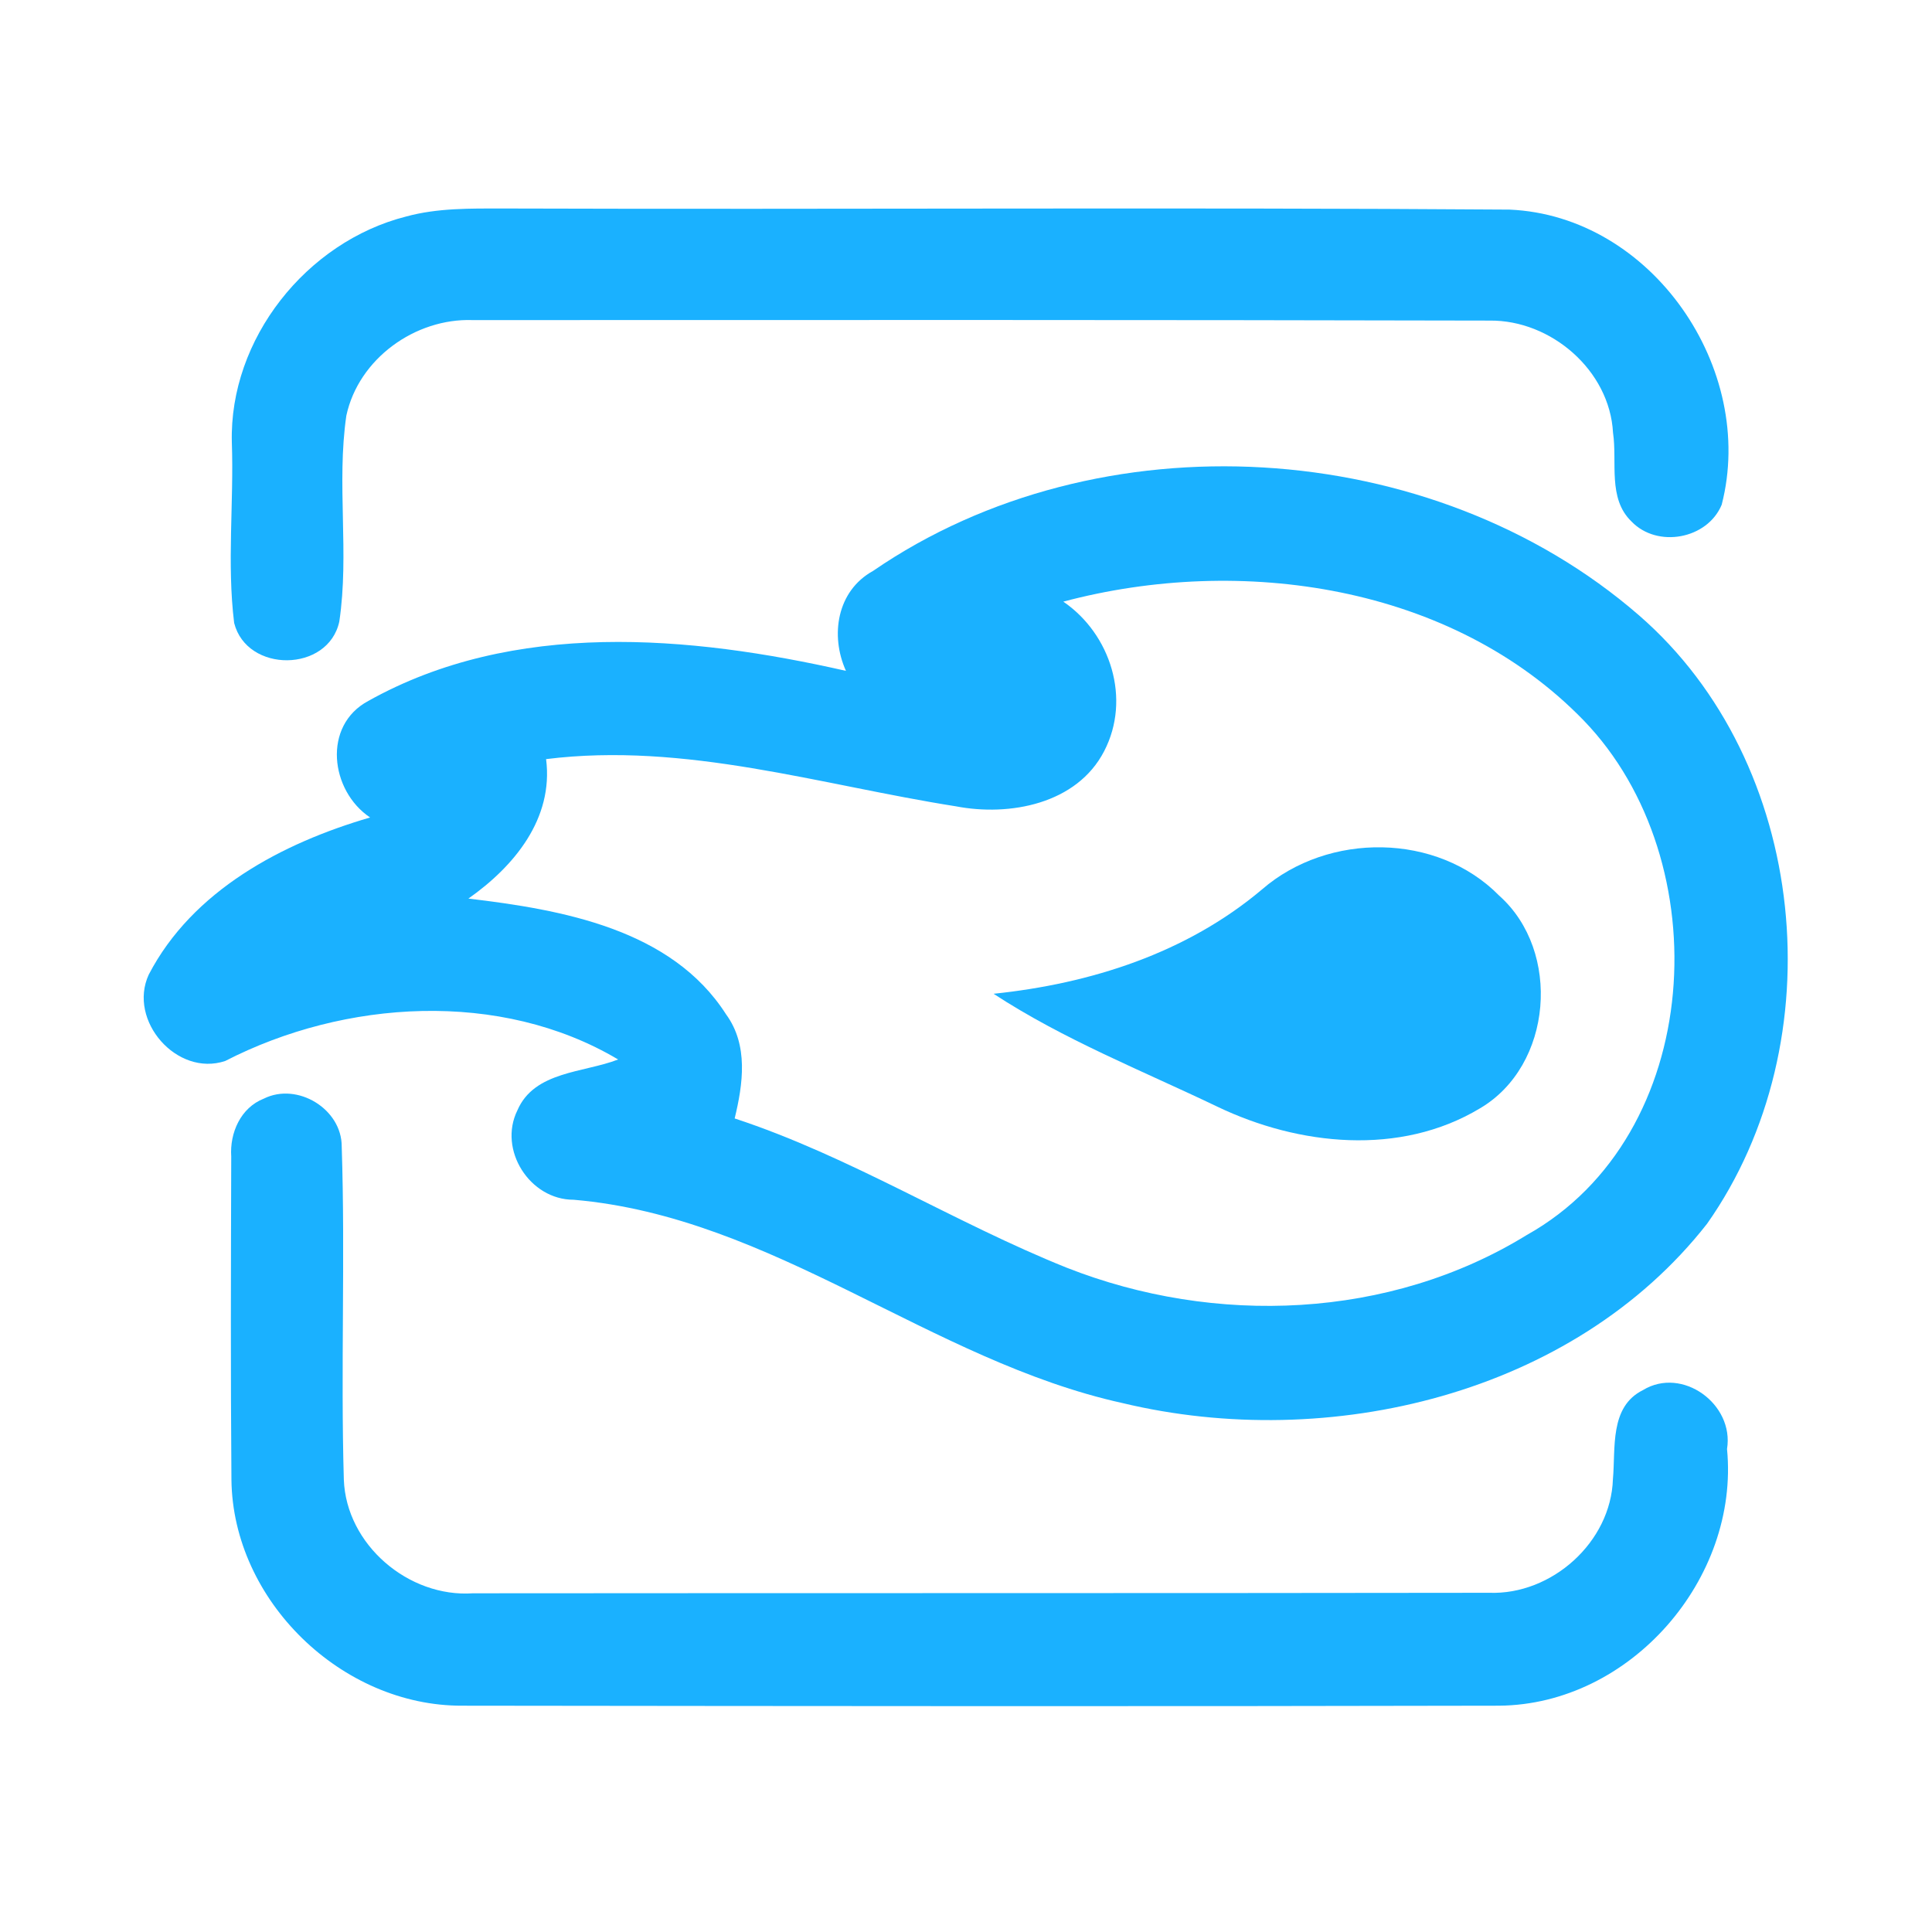 <?xml version="1.0" encoding="UTF-8" ?>
<!DOCTYPE svg PUBLIC "-//W3C//DTD SVG 1.1//EN" "http://www.w3.org/Graphics/SVG/1.1/DTD/svg11.dtd">
<svg width="192pt" height="192pt" viewBox="0 0 192 192" version="1.1" xmlns="http://www.w3.org/2000/svg">
<g id="#1ab1ffff">
<path fill="#1ab1ff" opacity="1.00" d=" M 40.35 21.52 C 43.49 20.66 46.77 20.72 50.00 20.72 C 83.34 20.83 116.68 20.59 150.01 20.83 C 164.18 21.44 174.58 36.67 171.10 50.16 C 169.68 53.58 164.71 54.50 162.14 51.83 C 159.75 49.53 160.74 45.94 160.30 43.00 C 159.97 36.81 154.14 31.79 148.04 31.86 C 114.35 31.78 80.66 31.80 46.97 31.81 C 41.26 31.61 35.64 35.65 34.42 41.30 C 33.43 48.08 34.73 55.00 33.72 61.77 C 32.62 66.84 24.54 66.91 23.27 61.91 C 22.54 55.97 23.25 49.95 23.04 43.97 C 22.77 33.68 30.46 24.03 40.35 21.52 Z" />
<path fill="#1ab1ff" opacity="1.00" d=" M 86.76 56.74 C 109.23 41.30 142.30 43.29 162.87 61.14 C 179.79 75.82 182.40 103.50 169.65 121.61 C 156.33 138.62 132.04 144.34 111.57 139.44 C 92.46 135.23 76.88 120.94 57.01 119.23 C 52.65 119.24 49.48 114.27 51.42 110.34 C 53.10 106.44 58.02 106.62 61.43 105.29 C 49.73 98.34 34.24 99.34 22.38 105.44 C 17.58 107.04 12.68 101.42 14.78 96.86 C 19.13 88.49 28.04 83.79 36.78 81.24 C 32.82 78.59 32.02 72.11 36.60 69.66 C 51.04 61.58 68.52 63.14 84.07 66.67 C 82.48 63.15 83.17 58.72 86.76 56.74 M 105.67 59.79 C 110.39 63.02 112.42 69.47 109.73 74.65 C 107.02 79.90 100.34 81.16 94.99 80.13 C 81.49 78.00 68.09 73.72 54.27 75.44 C 55.03 81.37 51.08 86.11 46.55 89.30 C 55.81 90.40 66.73 92.31 72.16 100.81 C 74.39 103.86 73.84 107.73 73.01 111.15 C 84.52 114.93 94.80 121.49 106.00 125.98 C 120.72 131.78 138.10 131.12 151.72 122.74 C 169.42 112.85 170.88 85.58 157.39 71.60 C 144.30 58.10 123.28 55.10 105.67 59.79 Z" />
<path fill="#1ab1ff" opacity="1.00" d=" M 125.43 88.38 C 132.00 82.69 142.82 82.73 148.99 89.01 C 155.20 94.53 154.30 105.91 147.07 110.15 C 139.14 114.92 129.06 113.85 121.00 109.99 C 113.51 106.40 105.71 103.32 98.74 98.76 C 108.38 97.76 117.92 94.72 125.43 88.38 Z" />
<path fill="#1ab1ff" opacity="1.00" d=" M 26.22 109.18 C 29.55 107.52 33.98 110.21 33.96 113.95 C 34.32 124.98 33.85 136.02 34.17 147.05 C 34.41 153.51 40.60 158.78 47.00 158.34 C 80.66 158.31 114.33 158.34 147.99 158.29 C 154.21 158.52 160.09 153.26 160.29 147.00 C 160.57 143.93 159.93 139.81 163.27 138.15 C 167.18 135.76 172.36 139.54 171.63 144.00 C 172.88 156.91 162.02 169.40 148.98 169.51 C 114.64 169.59 80.29 169.55 45.94 169.51 C 33.97 169.56 23.14 159.08 23.00 147.06 C 22.91 136.36 22.95 125.64 22.98 114.94 C 22.82 112.58 23.92 110.08 26.22 109.18 Z" />
</g>
</svg>
